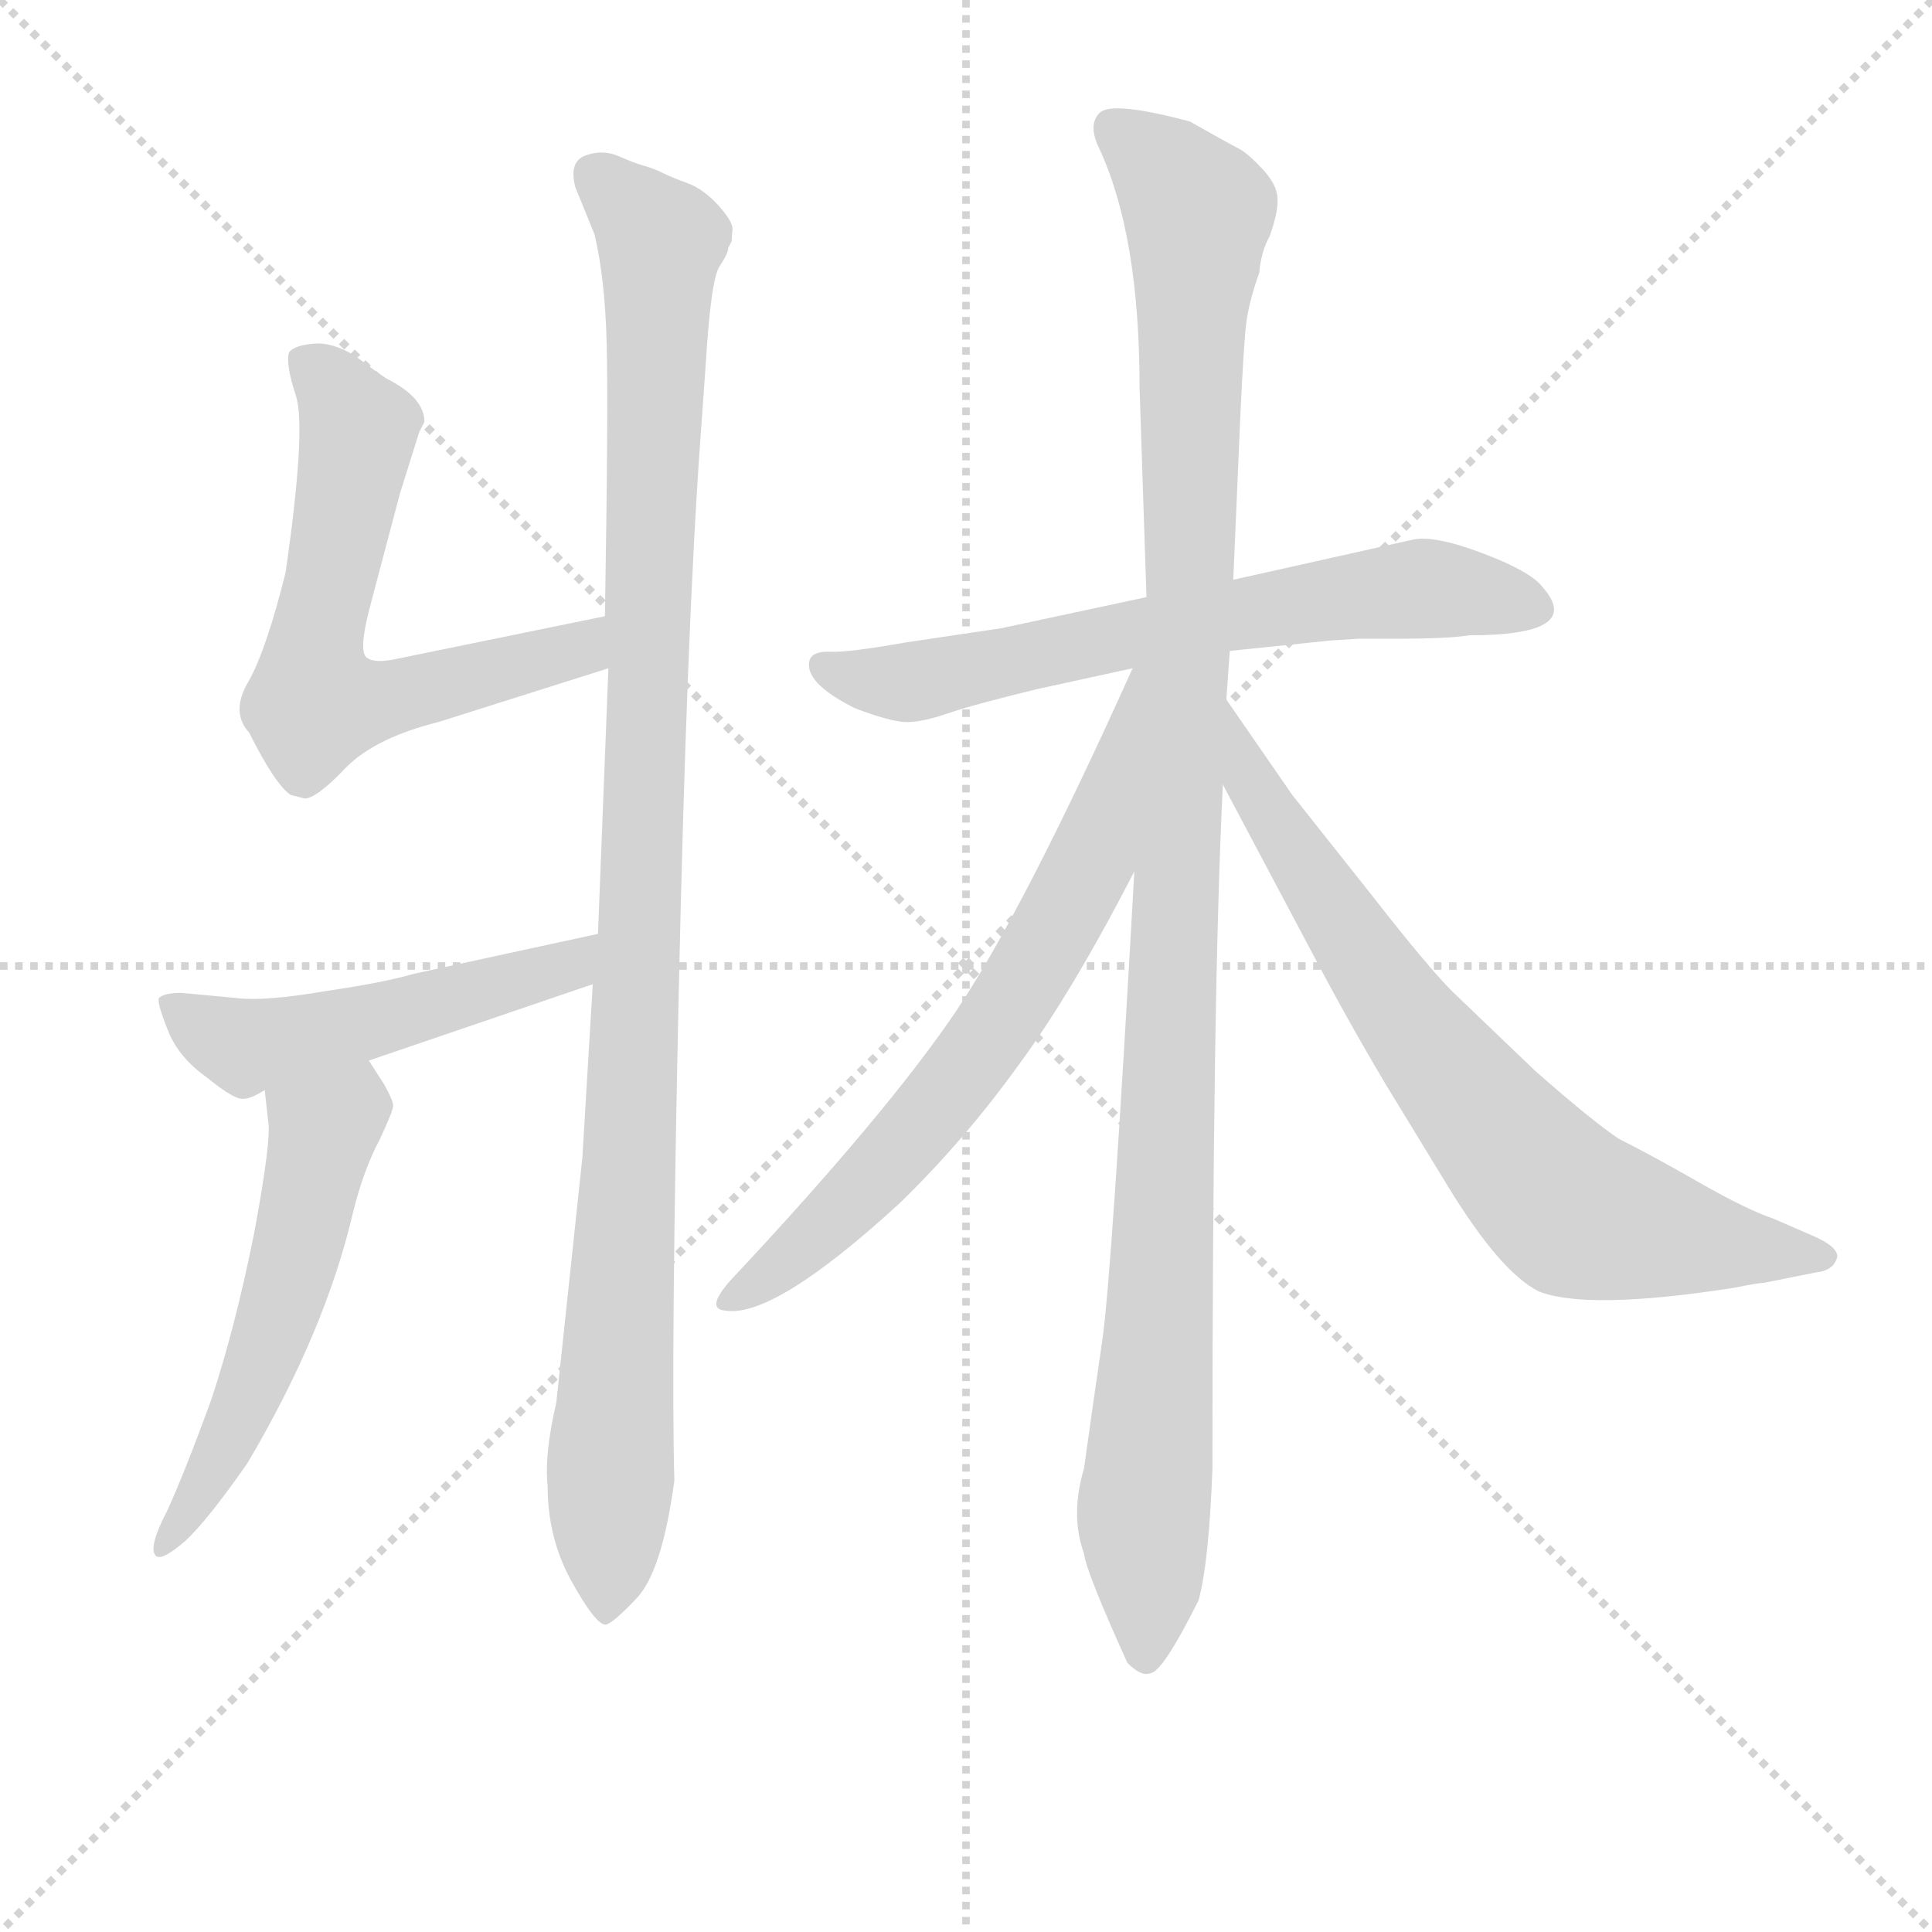 <svg version="1.1" viewBox="0 0 1024 1024" xmlns="http://www.w3.org/2000/svg">
  <g stroke="lightgray" stroke-dasharray="1,1" stroke-width="1" transform="scale(4, 4)">
    <line x1="0" y1="0" x2="256" y2="256"></line>
    <line x1="256" y1="0" x2="0" y2="256"></line>
    <line x1="128" y1="0" x2="128" y2="256"></line>
    <line x1="0" y1="128" x2="256" y2="128"></line>
  </g>
<g transform="scale(0.92, -0.92) translate(60, -900)">
   <style type="text/css">
    @keyframes keyframes0 {
      from {
       stroke: blue;
       stroke-dashoffset: 636;
       stroke-width: 128;
       }
       67% {
       animation-timing-function: step-end;
       stroke: blue;
       stroke-dashoffset: 0;
       stroke-width: 128;
       }
       to {
       stroke: black;
       stroke-width: 1024;
       }
       }
       #make-me-a-hanzi-animation-0 {
         animation: keyframes0 0.768s both;
         animation-delay: 0s;
         animation-timing-function: linear;
       }
    @keyframes keyframes1 {
      from {
       stroke: blue;
       stroke-dashoffset: 1101;
       stroke-width: 128;
       }
       78% {
       animation-timing-function: step-end;
       stroke: blue;
       stroke-dashoffset: 0;
       stroke-width: 128;
       }
       to {
       stroke: black;
       stroke-width: 1024;
       }
       }
       #make-me-a-hanzi-animation-1 {
         animation: keyframes1 1.146s both;
         animation-delay: 0.768s;
         animation-timing-function: linear;
       }
    @keyframes keyframes2 {
      from {
       stroke: blue;
       stroke-dashoffset: 515;
       stroke-width: 128;
       }
       63% {
       animation-timing-function: step-end;
       stroke: blue;
       stroke-dashoffset: 0;
       stroke-width: 128;
       }
       to {
       stroke: black;
       stroke-width: 1024;
       }
       }
       #make-me-a-hanzi-animation-2 {
         animation: keyframes2 0.669s both;
         animation-delay: 1.914s;
         animation-timing-function: linear;
       }
    @keyframes keyframes3 {
      from {
       stroke: blue;
       stroke-dashoffset: 555;
       stroke-width: 128;
       }
       64% {
       animation-timing-function: step-end;
       stroke: blue;
       stroke-dashoffset: 0;
       stroke-width: 128;
       }
       to {
       stroke: black;
       stroke-width: 1024;
       }
       }
       #make-me-a-hanzi-animation-3 {
         animation: keyframes3 0.702s both;
         animation-delay: 2.583s;
         animation-timing-function: linear;
       }
    @keyframes keyframes4 {
      from {
       stroke: blue;
       stroke-dashoffset: 672;
       stroke-width: 128;
       }
       69% {
       animation-timing-function: step-end;
       stroke: blue;
       stroke-dashoffset: 0;
       stroke-width: 128;
       }
       to {
       stroke: black;
       stroke-width: 1024;
       }
       }
       #make-me-a-hanzi-animation-4 {
         animation: keyframes4 0.797s both;
         animation-delay: 3.284s;
         animation-timing-function: linear;
       }
    @keyframes keyframes5 {
      from {
       stroke: blue;
       stroke-dashoffset: 1159;
       stroke-width: 128;
       }
       79% {
       animation-timing-function: step-end;
       stroke: blue;
       stroke-dashoffset: 0;
       stroke-width: 128;
       }
       to {
       stroke: black;
       stroke-width: 1024;
       }
       }
       #make-me-a-hanzi-animation-5 {
         animation: keyframes5 1.193s both;
         animation-delay: 4.081s;
         animation-timing-function: linear;
       }
    @keyframes keyframes6 {
      from {
       stroke: blue;
       stroke-dashoffset: 680;
       stroke-width: 128;
       }
       69% {
       animation-timing-function: step-end;
       stroke: blue;
       stroke-dashoffset: 0;
       stroke-width: 128;
       }
       to {
       stroke: black;
       stroke-width: 1024;
       }
       }
       #make-me-a-hanzi-animation-6 {
         animation: keyframes6 0.803s both;
         animation-delay: 5.274s;
         animation-timing-function: linear;
       }
    @keyframes keyframes7 {
      from {
       stroke: blue;
       stroke-dashoffset: 755;
       stroke-width: 128;
       }
       71% {
       animation-timing-function: step-end;
       stroke: blue;
       stroke-dashoffset: 0;
       stroke-width: 128;
       }
       to {
       stroke: black;
       stroke-width: 1024;
       }
       }
       #make-me-a-hanzi-animation-7 {
         animation: keyframes7 0.864s both;
         animation-delay: 6.078s;
         animation-timing-function: linear;
       }
</style>
<path d="M 184.5 657.0 Q 184.5 671.0 162.5 682.0 Q 156.5 686.0 144.5 695.0 Q 131.5 703.0 120.5 702.0 Q 109.5 701.0 106.5 697.0 Q 104.5 690.0 110.5 672.0 Q 116.5 653.0 104.5 570.0 Q 93.5 526.0 83.5 508.0 Q 72.5 490.0 83.5 478.0 Q 98.5 448.0 107.5 442.0 L 115.5 440.0 Q 122.5 440.0 139.5 458.0 Q 156.5 475.0 192.5 484.0 L 290.5 515.0 C 319.5 524.0 317.5 551.0 288.5 545.0 L 166.5 520.0 Q 155.5 518.0 151.5 521.0 Q 146.5 524.0 152.5 548.0 L 170.5 616.0 L 181.5 651.0 L 184.5 657.0 Z" fill="lightgray"></path> 
<path d="M 290.5 515.0 L 284.5 362.0 L 281.5 333.0 L 275.5 233.0 L 260.5 92.0 Q 253.5 62.0 255.5 44.0 Q 255.5 14.0 269.0 -10.5 Q 282.5 -35.0 288.5 -36.0 Q 292.5 -36.0 307.0 -20.5 Q 321.5 -5.0 328.5 47.0 Q 326.5 118.0 331.0 327.0 Q 335.5 536.0 343.5 647.0 L 346.5 689.0 Q 349.5 739.0 354.5 746.5 Q 359.5 754.0 359.5 757.0 L 361.5 761.0 Q 361.5 763.0 362.0 767.5 Q 362.5 772.0 354.0 781.5 Q 345.5 791.0 336.0 794.5 Q 326.5 798.0 321.5 800.5 Q 316.5 803.0 311.0 804.5 Q 305.5 806.0 296.5 810.0 Q 287.5 814.0 277.5 810.5 Q 267.5 807.0 271.5 792.0 L 282.5 765.0 Q 288.5 740.0 289.5 702.5 Q 290.5 665.0 288.5 545.0 L 290.5 515.0 Z" fill="lightgray"></path> 
<path d="M 284.5 362.0 L 178.5 339.0 Q 161.5 334.0 127.5 329.0 Q 92.5 323.0 76.5 325.0 L 44.5 328.0 Q 34.5 328.0 31.5 325.0 Q 30.5 322.0 36.5 307.0 Q 42.5 291.0 59.5 279.0 Q 75.5 266.0 80.5 267.0 Q 84.5 267.0 92.5 272.0 L 152.5 289.0 L 281.5 333.0 C 309.5 343.0 313.5 368.0 284.5 362.0 Z" fill="lightgray"></path> 
<path d="M 92.5 272.0 L 94.5 254.0 Q 96.5 244.0 86.5 190.0 Q 75.5 135.0 61.5 93.0 Q 46.5 52.0 36.5 30.0 Q 25.5 9.0 29.5 4.0 Q 32.5 0.0 46.5 12.0 Q 59.5 24.0 82.5 57.0 Q 127.5 133.0 143.5 202.0 Q 149.5 226.0 158.5 243.0 Q 166.5 260.0 166.5 263.0 Q 166.5 266.0 161.5 275.0 L 152.5 289.0 C 136.5 314.0 89.5 302.0 92.5 272.0 Z" fill="lightgray"></path> 
<path d="M 706.5 531.0 L 722.5 532.0 L 742.5 532.0 Q 774.5 532.0 786.5 534.0 Q 853.5 534.0 828.5 562.0 Q 821.5 571.0 793.5 581.5 Q 765.5 592.0 753.5 589.0 L 650.5 566.0 L 600.5 556.0 L 516.5 538.0 L 462.5 530.0 Q 428.5 524.0 418.5 524.5 Q 408.5 525.0 406.5 520.0 Q 402.5 507.0 432.5 492.0 Q 453.5 484.0 462.5 484.0 Q 471.5 484.0 486.0 489.0 Q 500.5 494.0 537.5 503.0 L 592.5 515.0 L 648.5 525.0 L 706.5 531.0 Z" fill="lightgray"></path> 
<path d="M 650.5 566.0 L 654.5 659.0 Q 656.5 702.0 658.0 714.0 Q 659.5 726.0 665.5 743.0 Q 666.5 755.0 671.5 764.0 Q 676.5 778.0 676.0 786.0 Q 675.5 794.0 667.0 803.0 Q 658.5 812.0 653.5 814.5 Q 648.5 817.0 625.5 830.0 Q 580.5 842.0 573.5 835.0 Q 566.5 828.0 573.5 814.0 Q 596.5 764.0 596.5 677.0 L 600.5 556.0 L 593.5 398.0 Q 580.5 165.0 575.0 127.5 Q 569.5 90.0 564.5 54.0 Q 556.5 27.0 564.5 5.0 Q 565.5 -5.0 589.5 -58.0 Q 597.5 -66.0 602.5 -64.0 Q 609.5 -64.0 630.5 -22.0 Q 636.5 0.0 638.5 54.0 Q 638.5 328.0 644.5 448.0 L 646.5 497.0 L 648.5 525.0 L 650.5 566.0 Z" fill="lightgray"></path> 
<path d="M 592.5 515.0 Q 529.5 375.0 490.5 317.0 Q 450.5 258.0 360.5 162.0 Q 346.5 146.0 357.5 145.0 Q 385.5 140.0 458.5 207.0 Q 495.5 243.0 526.5 286.0 Q 557.5 328.0 593.5 398.0 C 669.5 545.0 604.5 542.0 592.5 515.0 Z" fill="lightgray"></path> 
<path d="M 644.5 448.0 L 696.5 350.0 Q 716.5 312.0 738.5 275.0 L 774.5 216.0 Q 804.5 167.0 826.5 156.0 Q 854.5 145.0 938.5 158.0 Q 953.5 161.0 956.5 161.0 L 986.5 167.0 Q 996.5 168.0 998.5 176.0 Q 998.5 182.0 984.5 188.0 L 961.5 198.0 Q 946.5 203.0 918.5 219.0 Q 890.5 235.0 872.5 244.0 Q 857.5 254.0 824.5 283.0 L 776.5 329.0 Q 762.5 343.0 730.5 384.0 L 684.5 442.0 L 646.5 497.0 C 629.5 522.0 630.5 475.0 644.5 448.0 Z" fill="lightgray"></path> 
      <clipPath id="make-me-a-hanzi-clip-0">
      <path d="M 184.5 657.0 Q 184.5 671.0 162.5 682.0 Q 156.5 686.0 144.5 695.0 Q 131.5 703.0 120.5 702.0 Q 109.5 701.0 106.5 697.0 Q 104.5 690.0 110.5 672.0 Q 116.5 653.0 104.5 570.0 Q 93.5 526.0 83.5 508.0 Q 72.5 490.0 83.5 478.0 Q 98.5 448.0 107.5 442.0 L 115.5 440.0 Q 122.5 440.0 139.5 458.0 Q 156.5 475.0 192.5 484.0 L 290.5 515.0 C 319.5 524.0 317.5 551.0 288.5 545.0 L 166.5 520.0 Q 155.5 518.0 151.5 521.0 Q 146.5 524.0 152.5 548.0 L 170.5 616.0 L 181.5 651.0 L 184.5 657.0 Z" fill="lightgray"></path>
      </clipPath>
      <path clip-path="url(#make-me-a-hanzi-clip-0)" d="M 116.5 692.0 L 129.5 680.0 L 145.5 649.0 L 120.5 523.0 L 120.5 494.0 L 159.5 497.0 L 264.5 523.0 L 282.5 537.0 " fill="none" id="make-me-a-hanzi-animation-0" stroke-dasharray="508 1016" stroke-linecap="round"></path>

      <clipPath id="make-me-a-hanzi-clip-1">
      <path d="M 290.5 515.0 L 284.5 362.0 L 281.5 333.0 L 275.5 233.0 L 260.5 92.0 Q 253.5 62.0 255.5 44.0 Q 255.5 14.0 269.0 -10.5 Q 282.5 -35.0 288.5 -36.0 Q 292.5 -36.0 307.0 -20.5 Q 321.5 -5.0 328.5 47.0 Q 326.5 118.0 331.0 327.0 Q 335.5 536.0 343.5 647.0 L 346.5 689.0 Q 349.5 739.0 354.5 746.5 Q 359.5 754.0 359.5 757.0 L 361.5 761.0 Q 361.5 763.0 362.0 767.5 Q 362.5 772.0 354.0 781.5 Q 345.5 791.0 336.0 794.5 Q 326.5 798.0 321.5 800.5 Q 316.5 803.0 311.0 804.5 Q 305.5 806.0 296.5 810.0 Q 287.5 814.0 277.5 810.5 Q 267.5 807.0 271.5 792.0 L 282.5 765.0 Q 288.5 740.0 289.5 702.5 Q 290.5 665.0 288.5 545.0 L 290.5 515.0 Z" fill="lightgray"></path>
      </clipPath>
      <path clip-path="url(#make-me-a-hanzi-clip-1)" d="M 282.5 799.0 L 320.5 761.0 L 310.5 394.0 L 289.5 -30.0 " fill="none" id="make-me-a-hanzi-animation-1" stroke-dasharray="973 1946" stroke-linecap="round"></path>

      <clipPath id="make-me-a-hanzi-clip-2">
      <path d="M 284.5 362.0 L 178.5 339.0 Q 161.5 334.0 127.5 329.0 Q 92.5 323.0 76.5 325.0 L 44.5 328.0 Q 34.5 328.0 31.5 325.0 Q 30.5 322.0 36.5 307.0 Q 42.5 291.0 59.5 279.0 Q 75.5 266.0 80.5 267.0 Q 84.5 267.0 92.5 272.0 L 152.5 289.0 L 281.5 333.0 C 309.5 343.0 313.5 368.0 284.5 362.0 Z" fill="lightgray"></path>
      </clipPath>
      <path clip-path="url(#make-me-a-hanzi-clip-2)" d="M 38.5 323.0 L 79.5 297.0 L 255.5 339.0 L 268.5 343.0 L 278.5 355.0 " fill="none" id="make-me-a-hanzi-animation-2" stroke-dasharray="387 774" stroke-linecap="round"></path>

      <clipPath id="make-me-a-hanzi-clip-3">
      <path d="M 92.5 272.0 L 94.5 254.0 Q 96.5 244.0 86.5 190.0 Q 75.5 135.0 61.5 93.0 Q 46.5 52.0 36.5 30.0 Q 25.5 9.0 29.5 4.0 Q 32.5 0.0 46.5 12.0 Q 59.5 24.0 82.5 57.0 Q 127.5 133.0 143.5 202.0 Q 149.5 226.0 158.5 243.0 Q 166.5 260.0 166.5 263.0 Q 166.5 266.0 161.5 275.0 L 152.5 289.0 C 136.5 314.0 89.5 302.0 92.5 272.0 Z" fill="lightgray"></path>
      </clipPath>
      <path clip-path="url(#make-me-a-hanzi-clip-3)" d="M 146.5 280.0 L 142.5 263.0 L 126.5 249.0 L 105.5 161.0 L 79.5 88.0 L 32.5 9.0 " fill="none" id="make-me-a-hanzi-animation-3" stroke-dasharray="427 854" stroke-linecap="round"></path>

      <clipPath id="make-me-a-hanzi-clip-4">
      <path d="M 706.5 531.0 L 722.5 532.0 L 742.5 532.0 Q 774.5 532.0 786.5 534.0 Q 853.5 534.0 828.5 562.0 Q 821.5 571.0 793.5 581.5 Q 765.5 592.0 753.5 589.0 L 650.5 566.0 L 600.5 556.0 L 516.5 538.0 L 462.5 530.0 Q 428.5 524.0 418.5 524.5 Q 408.5 525.0 406.5 520.0 Q 402.5 507.0 432.5 492.0 Q 453.5 484.0 462.5 484.0 Q 471.5 484.0 486.0 489.0 Q 500.5 494.0 537.5 503.0 L 592.5 515.0 L 648.5 525.0 L 706.5 531.0 Z" fill="lightgray"></path>
      </clipPath>
      <path clip-path="url(#make-me-a-hanzi-clip-4)" d="M 414.5 517.0 L 431.5 509.0 L 460.5 507.0 L 648.5 546.0 L 759.5 561.0 L 822.5 551.0 " fill="none" id="make-me-a-hanzi-animation-4" stroke-dasharray="544 1088" stroke-linecap="round"></path>

      <clipPath id="make-me-a-hanzi-clip-5">
      <path d="M 650.5 566.0 L 654.5 659.0 Q 656.5 702.0 658.0 714.0 Q 659.5 726.0 665.5 743.0 Q 666.5 755.0 671.5 764.0 Q 676.5 778.0 676.0 786.0 Q 675.5 794.0 667.0 803.0 Q 658.5 812.0 653.5 814.5 Q 648.5 817.0 625.5 830.0 Q 580.5 842.0 573.5 835.0 Q 566.5 828.0 573.5 814.0 Q 596.5 764.0 596.5 677.0 L 600.5 556.0 L 593.5 398.0 Q 580.5 165.0 575.0 127.5 Q 569.5 90.0 564.5 54.0 Q 556.5 27.0 564.5 5.0 Q 565.5 -5.0 589.5 -58.0 Q 597.5 -66.0 602.5 -64.0 Q 609.5 -64.0 630.5 -22.0 Q 636.5 0.0 638.5 54.0 Q 638.5 328.0 644.5 448.0 L 646.5 497.0 L 648.5 525.0 L 650.5 566.0 Z" fill="lightgray"></path>
      </clipPath>
      <path clip-path="url(#make-me-a-hanzi-clip-5)" d="M 579.5 827.0 L 608.5 805.0 L 630.5 775.0 L 611.5 205.0 L 598.5 32.0 L 599.5 -54.0 " fill="none" id="make-me-a-hanzi-animation-5" stroke-dasharray="1031 2062" stroke-linecap="round"></path>

      <clipPath id="make-me-a-hanzi-clip-6">
      <path d="M 592.5 515.0 Q 529.5 375.0 490.5 317.0 Q 450.5 258.0 360.5 162.0 Q 346.5 146.0 357.5 145.0 Q 385.5 140.0 458.5 207.0 Q 495.5 243.0 526.5 286.0 Q 557.5 328.0 593.5 398.0 C 669.5 545.0 604.5 542.0 592.5 515.0 Z" fill="lightgray"></path>
      </clipPath>
      <path clip-path="url(#make-me-a-hanzi-clip-6)" d="M 592.5 494.0 L 567.5 402.0 L 503.5 293.0 L 437.5 213.0 L 384.5 166.0 L 360.5 153.0 " fill="none" id="make-me-a-hanzi-animation-6" stroke-dasharray="552 1104" stroke-linecap="round"></path>

      <clipPath id="make-me-a-hanzi-clip-7">
      <path d="M 644.5 448.0 L 696.5 350.0 Q 716.5 312.0 738.5 275.0 L 774.5 216.0 Q 804.5 167.0 826.5 156.0 Q 854.5 145.0 938.5 158.0 Q 953.5 161.0 956.5 161.0 L 986.5 167.0 Q 996.5 168.0 998.5 176.0 Q 998.5 182.0 984.5 188.0 L 961.5 198.0 Q 946.5 203.0 918.5 219.0 Q 890.5 235.0 872.5 244.0 Q 857.5 254.0 824.5 283.0 L 776.5 329.0 Q 762.5 343.0 730.5 384.0 L 684.5 442.0 L 646.5 497.0 C 629.5 522.0 630.5 475.0 644.5 448.0 Z" fill="lightgray"></path>
      </clipPath>
      <path clip-path="url(#make-me-a-hanzi-clip-7)" d="M 649.5 491.0 L 661.5 448.0 L 712.5 368.0 L 762.5 297.0 L 839.5 208.0 L 847.5 201.0 L 905.5 187.0 L 989.5 175.0 " fill="none" id="make-me-a-hanzi-animation-7" stroke-dasharray="627 1254" stroke-linecap="round"></path>

</g>
</svg>
